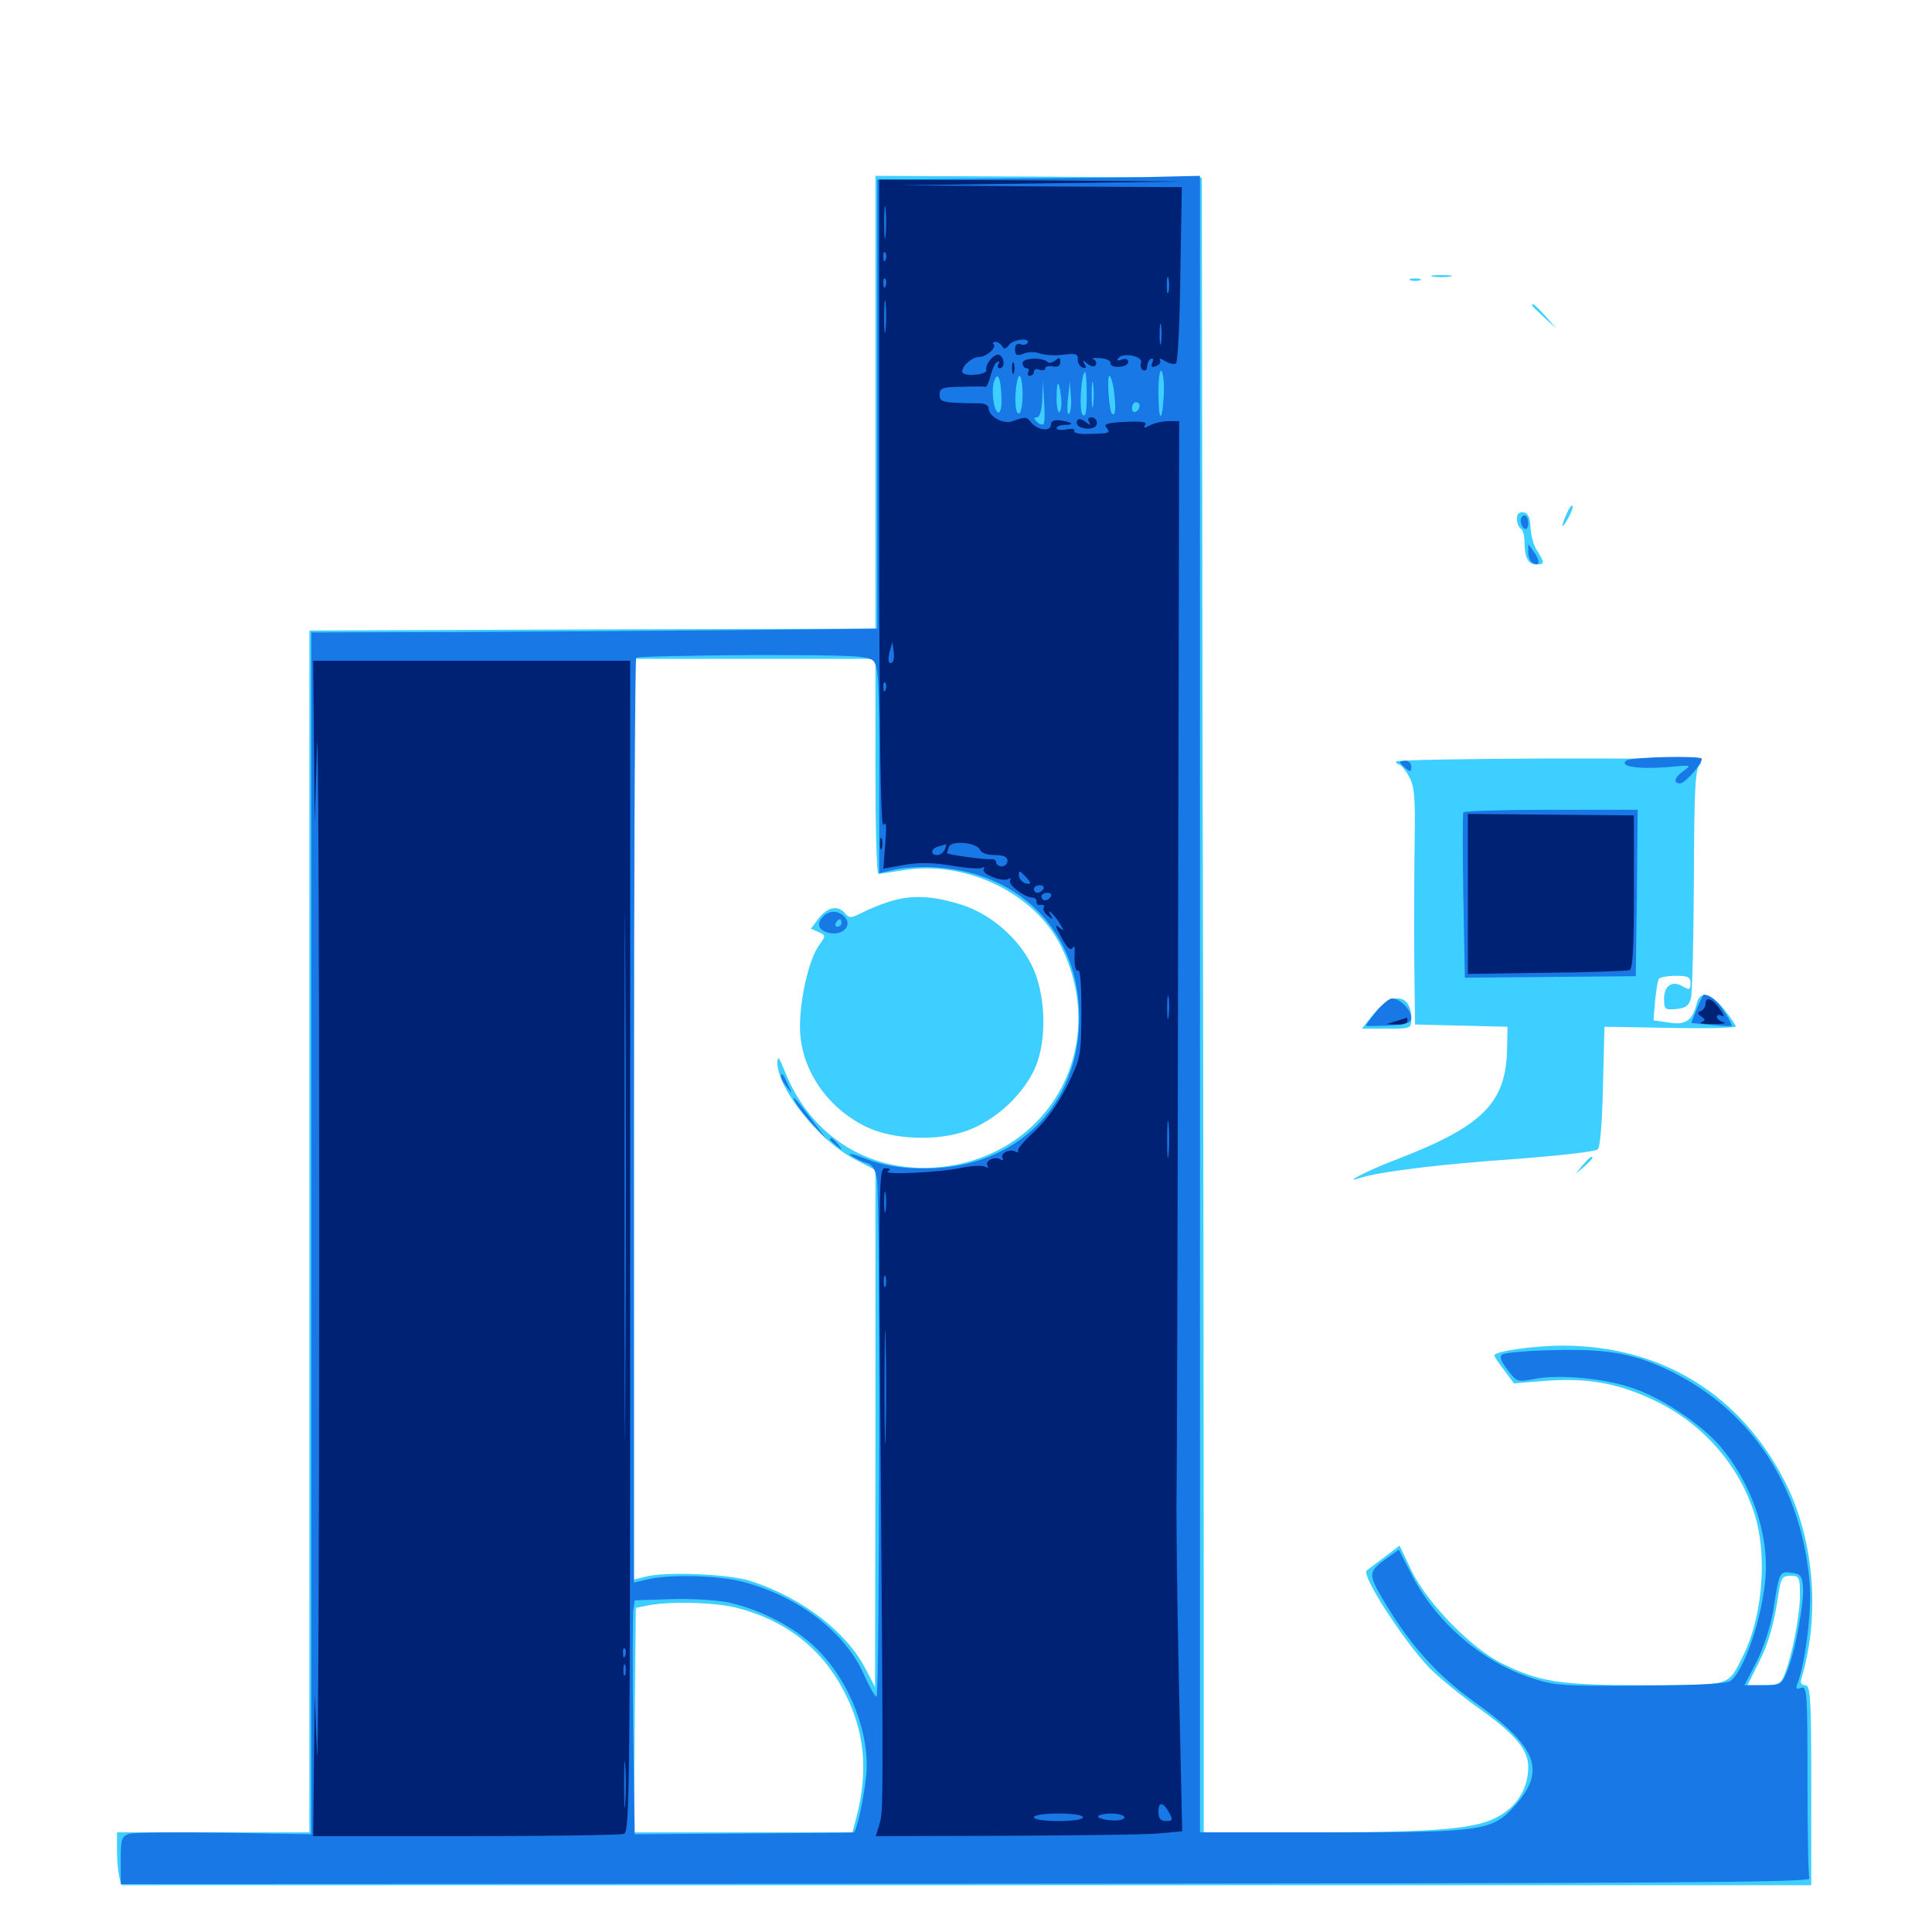 <svg xmlns="http://www.w3.org/2000/svg" viewBox="0 -1000 1000 1000">
	<path fill="#3ccfff" d="M453.125 -791.797V-674.609L306.641 -674.219L160.156 -673.633V-362.695V-51.562H110.352H60.547V-42.383C60.547 -37.109 61.133 -31.055 61.719 -28.516L62.891 -24.219H500.195H937.5V-75.977C937.5 -121.68 937.109 -127.734 934.375 -127.734C932.422 -127.734 931.641 -128.906 932.422 -131.25C942.188 -163.672 939.062 -202.93 924.219 -232.422C901.172 -278.125 860.156 -303.32 809.18 -303.516C794.336 -303.516 773.438 -300.586 773.438 -298.438C773.438 -297.852 775.781 -294.336 778.516 -290.82L783.594 -283.984L800.781 -285.352C822.656 -286.914 838.477 -283.789 857.422 -274.609C883.008 -262.109 902.148 -239.062 909.18 -212.695C914.648 -191.211 911.719 -161.914 902.148 -142.773C894.141 -126.953 896.68 -127.734 851.758 -127.734C807.812 -127.734 796.875 -129.297 777.344 -139.062C761.719 -146.68 738.672 -170.312 730.664 -186.914L724.414 -200L716.211 -193.75C711.719 -190.43 707.617 -187.305 707.422 -187.109C704.297 -184.961 726.367 -150.781 739.844 -136.719C744.922 -131.641 755.859 -122.656 764.062 -116.797C783.984 -102.734 791.016 -94.531 791.016 -85.547C791.016 -74.805 785.742 -65.625 776.172 -60.156C764.648 -53.32 745.117 -51.562 678.32 -51.562H623.047V-182.031C623.047 -253.711 622.852 -446.289 622.461 -610.156L622.07 -908.008L537.695 -908.594L453.125 -908.984ZM453.125 -603.32C453.125 -572.656 453.711 -547.656 454.688 -547.656C455.469 -547.656 461.328 -548.633 467.773 -549.609C500.195 -554.883 535.938 -537.5 549.414 -509.766C573.047 -461.328 546.875 -407.422 494.531 -397.07C455.469 -389.648 420.508 -408.789 406.055 -445.898C403.32 -452.734 402.539 -453.711 402.344 -450.195C402.148 -436.914 423.828 -409.57 442.383 -400L453.125 -394.336V-260.547L452.93 -126.758L447.852 -136.523C437.891 -155.469 415.43 -172.852 388.672 -181.641C377.344 -185.352 343.75 -186.719 333.594 -183.789L328.125 -182.422V-420.703V-658.984H390.625H453.125ZM931.641 -174.219C931.641 -163.672 927.539 -142.969 923.633 -133.203C921.68 -128.32 920.312 -127.734 912.891 -127.734H904.492L910.156 -139.062C915.43 -149.414 918.164 -158.594 920.898 -177.148C921.875 -183.203 922.852 -184.375 926.758 -184.375C931.25 -184.375 931.641 -183.789 931.641 -174.219ZM381.445 -167.773C406.641 -161.328 425.391 -146.68 436.719 -124.805C447.656 -104.102 449.609 -83.203 443.164 -58.984L441.211 -51.562H384.57H328.125L328.516 -109.57L329.102 -167.773L334.961 -168.945C345.898 -171.289 370.312 -170.703 381.445 -167.773ZM459.961 -533.203C455.664 -531.836 449.414 -529.297 446.094 -527.539C440.625 -524.805 439.648 -524.609 437.5 -527.148C433.789 -531.641 428.516 -530.664 423.828 -524.805L419.727 -519.336L423.633 -517.578C427.539 -515.82 427.539 -515.82 423.828 -510.547C418.75 -503.516 414.062 -483.203 414.062 -468.555C414.062 -447.266 427.539 -426.953 448.242 -416.797C462.5 -409.961 485.352 -409.18 500.781 -414.844C514.844 -420.117 527.93 -431.836 534.766 -445.117C541.211 -457.617 541.797 -478.711 536.328 -494.922C530.664 -511.328 514.453 -526.562 497.266 -531.836C482.227 -536.523 471.484 -536.914 459.961 -533.203ZM741.797 -856.836C739.258 -857.227 741.211 -857.617 746.094 -857.617C750.977 -857.617 752.93 -857.227 750.586 -856.836C748.047 -856.445 744.141 -856.445 741.797 -856.836ZM730.078 -854.883C728.711 -855.469 729.688 -855.859 732.422 -855.859C735.156 -855.859 736.133 -855.469 734.961 -854.883C733.594 -854.492 731.25 -854.492 730.078 -854.883ZM792.969 -841.992C792.969 -841.602 795.898 -838.867 799.414 -835.547L805.664 -829.883L800 -836.328C794.531 -842.188 792.969 -843.555 792.969 -841.992ZM810.938 -734.18C807.617 -726.953 808.203 -725.391 811.719 -731.836C813.477 -734.961 814.453 -737.891 813.867 -738.281C813.477 -738.672 812.109 -736.914 810.938 -734.18ZM785.156 -731.445C785.156 -729.297 786.133 -726.953 787.109 -726.367C788.281 -725.781 789.062 -722.656 789.062 -719.531C789.062 -711.523 791.016 -707.812 795.117 -707.812C799.609 -707.812 799.609 -708.594 795.703 -714.844C793.75 -717.578 792.383 -723.047 792.188 -726.953C791.992 -732.031 791.016 -734.375 788.672 -734.766C786.328 -735.156 785.156 -734.18 785.156 -731.445ZM722.656 -605.859C722.656 -604.883 723.438 -604.297 724.219 -604.297C725 -604.297 727.344 -601.562 729.102 -598.438C732.031 -593.359 732.617 -588.477 732.227 -564.648C732.031 -549.414 731.836 -521.875 732.031 -503.32L732.422 -469.727L756.445 -469.141L780.273 -468.555L780.078 -457.227C779.492 -428.906 767.578 -416.992 721.68 -399.414C707.422 -393.945 694.336 -387.109 703.711 -390.234C713.867 -393.555 746.094 -397.461 783.008 -400C806.445 -401.758 825.781 -403.906 826.953 -405.078C828.32 -406.445 829.297 -419.336 829.688 -437.891L830.469 -468.555L864.453 -467.969C883.203 -467.578 898.438 -467.969 898.438 -468.75C898.438 -469.336 895.703 -473.438 892.383 -477.539C885.547 -486.133 879.883 -487.305 878.32 -480.859C875.977 -471.68 872.656 -469.336 863.867 -470.703L855.859 -471.875L856.641 -481.836C857.227 -487.305 858.008 -492.383 858.594 -493.359C859.18 -494.141 863.086 -494.922 867.383 -494.922C873.633 -494.922 875 -494.336 875 -491.016C875 -487.695 874.414 -487.5 871.289 -489.258C865.82 -492.773 861.328 -490.039 861.328 -483.203C861.328 -477.539 861.719 -477.148 867.578 -477.734C872.461 -478.125 874.219 -479.492 875.195 -483.203C875.977 -485.938 876.562 -513.477 876.758 -544.531C876.953 -591.602 877.344 -601.562 879.883 -604.297C882.617 -607.227 876.758 -607.422 802.734 -607.422C758.594 -607.227 722.656 -606.641 722.656 -605.859ZM771.094 -491.602C772.852 -492.188 770.898 -492.578 766.602 -492.383C762.305 -492.383 760.742 -491.992 763.281 -491.602C765.625 -491.211 769.141 -491.211 771.094 -491.602ZM787.695 -491.602C788.867 -492.188 787.5 -492.578 784.18 -492.578C781.055 -492.578 779.883 -492.188 781.836 -491.602C783.594 -491.211 786.328 -491.211 787.695 -491.602ZM805.273 -491.602C806.445 -492.188 805.469 -492.578 802.734 -492.578C800 -492.578 799.023 -492.188 800.391 -491.602C801.562 -491.211 803.906 -491.211 805.273 -491.602ZM835.352 -491.797C836.133 -492.383 834.961 -492.969 832.812 -492.773C830.664 -492.773 830.078 -492.188 831.641 -491.602C833.008 -491.016 834.766 -491.211 835.352 -491.797ZM711.133 -475.391L704.883 -467.578H717.773C730.469 -467.578 730.469 -467.578 730.469 -473.047C730.469 -485.547 720.312 -486.719 711.133 -475.391ZM819.141 -396.875L815.43 -392.383L819.922 -396.094C822.266 -398.242 824.219 -400.195 824.219 -400.586C824.219 -402.148 822.656 -400.977 819.141 -396.875Z"/>
	<path fill="#1878e5" d="M520.508 -907.617L454.102 -907.031V-790.82V-674.609L379.883 -673.828C339.062 -673.438 273.242 -673.047 233.398 -672.852L161.133 -672.656V-361.719V-50.586L116.211 -51.367C91.406 -51.758 69.141 -51.562 66.797 -50.781C62.891 -49.414 62.5 -48.047 62.5 -37.109V-24.805L500 -25C863.477 -25.195 937.305 -25.586 936.523 -27.734C935.938 -29.297 935.547 -52.344 935.547 -79.102C935.547 -123.633 935.352 -127.539 932.227 -126.367C929.883 -125.391 929.297 -125.977 930.273 -128.32C934.375 -138.867 937.891 -166.992 936.719 -180.078C932.617 -229.688 907.617 -268.555 866.016 -289.648C846.875 -299.219 832.422 -301.953 804.688 -301.172C791.211 -300.977 779.102 -299.805 777.734 -299.023C775.977 -297.852 776.562 -295.898 780.273 -291.016C785.156 -284.57 785.352 -284.57 794.531 -286.328C806.836 -288.672 830.078 -286.719 844.727 -281.641C859.766 -276.758 880.469 -262.891 890.234 -251.562C905.078 -234.18 914.062 -210.742 914.062 -189.062C914.062 -169.336 904.102 -136.914 895.898 -130.078C894.141 -128.516 879.688 -127.734 849.414 -127.539C809.57 -127.148 804.492 -127.539 792.773 -131.445C767.188 -139.648 742.969 -160.547 730.469 -185.352L724.023 -197.852L718.75 -194.141C707.617 -186.133 707.617 -185.742 717.969 -168.555C730.273 -148.242 744.531 -132.422 762.305 -119.727C795.898 -95.703 800.586 -83.789 783.984 -65.234C772.266 -52.344 767.383 -51.562 689.062 -51.562H621.094V-480.273V-908.984L604.102 -908.594C594.531 -908.203 557.031 -907.812 520.508 -907.617ZM602.344 -795.312C601.562 -780.469 599.609 -781.445 599.609 -796.875C599.609 -804.883 600.391 -809.375 601.367 -807.812C602.148 -806.25 602.734 -800.781 602.344 -795.312ZM562.5 -795.312C562.5 -786.523 561.914 -783.789 560.352 -785.352C558.398 -787.305 559.57 -807.422 561.719 -807.422C562.109 -807.422 562.5 -801.953 562.5 -795.312ZM518.359 -794.727C518.555 -789.453 517.969 -786.133 516.602 -786.523C514.258 -787.305 512.891 -798.633 514.648 -802.93C516.406 -807.812 517.969 -804.492 518.359 -794.727ZM529.297 -795.703C529.297 -790.234 528.32 -785.938 527.344 -785.938C525.977 -785.938 525.391 -789.844 525.586 -795.703C525.977 -801.172 526.758 -805.469 527.734 -805.469C528.516 -805.469 529.297 -801.172 529.297 -795.703ZM565.82 -790.43C565.43 -787.305 565.039 -789.844 565.039 -795.703C565.039 -801.562 565.43 -804.102 565.82 -801.172C566.211 -798.047 566.211 -793.359 565.82 -790.43ZM576.758 -796.289C577.734 -787.695 577.148 -783.984 575.391 -786.133C574.023 -787.891 572.852 -805.469 574.219 -805.469C575 -805.469 576.172 -801.367 576.758 -796.289ZM591.797 -803.711C591.797 -804.492 590.039 -805.078 587.891 -804.883C585.742 -804.688 583.984 -803.516 583.984 -802.344C583.984 -800.977 585.547 -800.391 587.891 -800.977C590.039 -801.562 591.797 -802.734 591.797 -803.711ZM540.039 -780.469C539.453 -779.883 537.891 -780.469 536.719 -781.641C534.961 -783.398 534.961 -783.984 536.719 -783.984C538.086 -783.984 539.258 -787.5 539.453 -793.359L539.844 -802.539L540.43 -791.992C540.82 -786.328 540.82 -781.055 540.039 -780.469ZM549.219 -794.531C549.609 -790.82 549.219 -787.305 548.438 -786.719C547.656 -786.133 546.875 -789.258 546.875 -793.555C546.875 -803.516 548.047 -803.906 549.219 -794.531ZM553.32 -785.742C552.539 -784.961 552.148 -788.281 552.734 -793.359L553.711 -802.539L554.297 -794.922C554.688 -790.82 554.297 -786.719 553.32 -785.742ZM509.766 -796.094C509.766 -796.875 504.883 -797.656 499.023 -797.656C492.773 -797.656 488.281 -796.875 488.281 -795.508C488.281 -794.336 492.578 -793.75 499.023 -793.945C504.883 -794.141 509.766 -795.117 509.766 -796.094ZM589.844 -790.039C589.844 -788.867 589.062 -787.5 587.891 -786.914C586.914 -786.328 585.938 -787.109 585.938 -788.672C585.938 -790.43 586.914 -791.797 587.891 -791.797C589.062 -791.797 589.844 -791.016 589.844 -790.039ZM451.953 -658.008C454.688 -655.273 455.078 -647.656 455.078 -601.367V-548.047L463.477 -550C467.969 -550.977 477.93 -551.562 485.352 -550.977C529.102 -547.852 558.594 -516.602 558.594 -473.438C558.594 -437.305 538.477 -409.18 505.469 -399.023C488.086 -393.555 463.281 -393.945 448.242 -400.195C441.797 -402.734 438.281 -403.516 440.43 -401.953C442.578 -400.391 446.289 -398.633 448.438 -398.047C451.562 -397.266 452.93 -394.922 453.906 -389.844C455.664 -379.297 455.273 -121.875 453.711 -121.875C452.734 -121.875 450 -126.953 447.266 -133.008C437.695 -155.078 413.086 -174.023 383.789 -181.445C371.094 -184.57 346.875 -185.156 335.547 -182.617L328.125 -180.859V-419.531C328.125 -550.977 328.711 -658.789 329.297 -659.57C330.078 -660.156 357.227 -660.742 389.648 -660.938C441.406 -660.938 449.219 -660.547 451.953 -658.008ZM933.203 -178.906C933.984 -171.094 929.102 -144.531 925 -134.961C922.266 -128.125 921.68 -127.734 912.5 -127.734H902.93L909.375 -140.234C913.086 -147.656 916.602 -158.789 917.969 -167.188C920.898 -186.523 921.094 -186.719 927.148 -185.938C931.641 -185.547 932.812 -184.375 933.203 -178.906ZM376.367 -170.703C393.359 -167.188 411.719 -157.617 422.852 -146.484C440.234 -129.297 450.781 -101.367 448.242 -79.883C446.68 -66.406 443.164 -51.562 441.797 -51.562C441.016 -51.367 415.234 -51.172 384.375 -50.977L328.516 -50.586L327.734 -105.273C327.344 -135.352 327.539 -162.695 327.734 -165.82L328.516 -171.68L346.875 -172.266C356.836 -172.656 370.117 -171.875 376.367 -170.703ZM426.172 -525.781C422.461 -522.07 423.438 -518.555 428.906 -517.188C435.742 -515.43 441.211 -520.703 437.5 -525C434.57 -528.711 429.492 -529.102 426.172 -525.781ZM435.547 -522.266C435.547 -521.289 434.57 -520.312 433.398 -520.312C432.422 -520.312 432.031 -521.289 432.617 -522.266C433.203 -523.438 434.18 -524.219 434.766 -524.219C435.156 -524.219 435.547 -523.438 435.547 -522.266ZM404.297 -442.969C404.297 -441.797 405.664 -439.258 407.422 -437.109C410.156 -433.594 410.156 -433.594 408.008 -438.281C405.273 -444.336 404.297 -445.312 404.297 -442.969ZM411.719 -429.492C412.891 -427.344 416.992 -422.07 420.898 -417.773L428.125 -409.961L420.703 -419.727C411.328 -432.031 409.18 -434.375 411.719 -429.492ZM429.688 -410.156C429.688 -409.766 431.25 -408.203 433.203 -406.836C436.133 -404.297 436.328 -404.492 433.789 -407.617C431.25 -410.742 429.688 -411.719 429.688 -410.156ZM787.109 -730.469C787.109 -728.906 788.086 -726.953 789.062 -726.367C790.234 -725.781 791.016 -726.953 791.016 -729.102C791.016 -731.445 790.234 -733.203 789.062 -733.203C788.086 -733.203 787.109 -732.031 787.109 -730.469ZM791.016 -714.258C791.016 -711.914 791.992 -709.375 793.164 -708.789C796.875 -706.445 797.461 -709.375 794.141 -714.062L791.016 -718.359ZM841.992 -606.445C837.305 -603.32 848.242 -601.758 862.891 -602.93C875.195 -604.102 875.781 -604.102 871.68 -601.172C866.602 -597.656 865.82 -594.531 869.727 -594.531C872.07 -594.531 880.859 -604.492 880.859 -607.227C880.859 -608.984 844.922 -608.203 841.992 -606.445ZM724.609 -605.469C724.609 -605.078 725.977 -603.711 727.539 -602.344C729.883 -600.391 730.469 -600.391 730.469 -603.125C730.469 -604.883 729.102 -606.25 727.539 -606.25C725.977 -606.25 724.609 -605.859 724.609 -605.469ZM757.422 -579.492C757.031 -578.516 757.031 -558.984 757.422 -535.938L758.203 -493.945L802.344 -494.336L846.68 -494.727L847.266 -537.891L847.656 -580.859H802.93C778.32 -580.859 757.812 -580.273 757.422 -579.492ZM878.32 -477.93L875.391 -470.508L885.547 -469.531C891.016 -468.945 895.898 -468.75 896.289 -468.945C896.68 -469.141 895.117 -472.266 892.773 -475.977C889.258 -481.641 885.156 -485.156 881.836 -485.156C881.641 -485.156 879.883 -481.836 878.32 -477.93ZM712.5 -476.562C709.375 -472.852 707.031 -469.531 707.031 -469.141C707.031 -468.75 712.305 -468.945 718.75 -469.141C728.32 -469.727 730.469 -470.508 730.469 -473.242C730.469 -477.344 724.609 -483.203 720.508 -483.203C718.945 -483.203 715.43 -480.078 712.5 -476.562Z"/>
	<path fill="#002274" d="M455.078 -738.672C455.078 -619.531 455.859 -570.898 457.227 -573.047C458.789 -575.195 458.984 -572.461 458.203 -563.086L457.227 -550.391L468.164 -552.344C475.781 -553.711 482.812 -553.516 492.578 -551.953C500 -550.586 507.031 -550.195 508.203 -550.781C509.375 -551.562 509.766 -551.172 509.18 -550.195C507.617 -547.656 518.945 -543.164 522.07 -545.117C523.047 -545.703 523.438 -545.312 522.852 -544.336C521.484 -542.188 530.469 -535.352 534.57 -535.352C535.742 -535.352 536.719 -534.375 536.523 -533.203C536.328 -532.031 537.305 -531.25 538.672 -531.641C540.234 -531.836 540.82 -531.25 540.234 -530.273C539.648 -529.297 540.625 -527.344 542.383 -525.977C544.727 -524.023 545.117 -524.023 544.141 -525.781C541.211 -530.469 544.531 -527.93 548.047 -522.852C550.977 -518.164 550.977 -517.773 548.242 -519.922C545.898 -521.875 546.094 -520.703 549.414 -514.844C552.148 -509.57 554.102 -507.812 555.078 -509.18C556.055 -510.742 556.445 -510.156 556.25 -507.617C555.859 -500.781 556.641 -496.68 558.203 -497.656C559.18 -498.242 559.766 -488.281 559.766 -475.781C559.57 -453.32 559.375 -452.344 552.344 -437.891C547.656 -428.516 541.602 -420.117 535.742 -414.648C530.469 -409.961 526.562 -405.273 526.953 -404.492C527.148 -403.516 526.562 -403.32 525.586 -403.906C522.852 -405.664 517.383 -402.93 518.945 -400.586C519.531 -399.609 519.141 -399.219 517.969 -399.805C515.039 -401.758 509.57 -399.219 511.133 -396.68C511.719 -395.508 511.328 -395.312 509.961 -396.094C508.789 -396.875 503.125 -396.68 497.461 -395.508C485.352 -392.969 456.25 -391.797 459.57 -393.75C461.133 -394.727 460.742 -395.312 458.203 -395.312C454.883 -395.312 454.688 -390.43 455.859 -244.336C457.227 -60.547 457.227 -62.695 455.078 -55.469L453.32 -49.609L520.117 -49.805C556.836 -50 592.578 -50.391 599.414 -50.977L611.914 -52.148L610.156 -131.445C609.18 -175 608.789 -217.773 608.984 -226.367C609.18 -234.961 609.57 -363.477 609.766 -511.914L610.352 -782.031H604.883C601.758 -782.031 597.461 -781.055 595.312 -779.883C592.383 -778.32 591.602 -778.32 592.773 -780.078C593.75 -781.641 591.016 -782.031 582.422 -781.641C573.242 -781.25 571.094 -780.469 572.656 -778.711C575 -775.781 574.414 -775.586 563.086 -775.391C558.789 -775.195 555.469 -775.977 556.055 -776.953C556.641 -777.93 554.883 -778.32 551.953 -777.734C549.219 -777.148 546.875 -777.539 546.875 -778.32C546.875 -779.297 548.828 -780.078 551.172 -780.078C556.445 -780.078 555.078 -781.445 548.828 -782.422C545.508 -782.812 543.945 -782.031 543.945 -780.078C543.75 -776.367 537.109 -777.344 533.789 -781.25C531.445 -784.375 530.859 -784.375 524.219 -782.031C519.531 -780.078 511.719 -784.375 511.719 -788.672C511.719 -790.039 509.766 -791.211 507.422 -791.211C487.891 -791.406 486.328 -791.797 486.328 -795.703C486.328 -799.219 487.695 -799.609 497.656 -799.805C503.711 -800 509.375 -800 510.156 -799.805C510.742 -799.805 511.914 -802.344 512.695 -805.469C513.477 -808.594 514.844 -811.914 516.016 -812.5C517.383 -813.281 517.578 -812.891 516.797 -811.719C516.016 -810.352 516.406 -809.375 517.383 -809.375C520.117 -809.375 520.117 -814.648 517.383 -816.211C515.039 -817.773 509.57 -811.328 510.547 -808.398C510.938 -807.422 508.203 -806.25 504.688 -806.055C500.977 -805.664 498.047 -806.445 498.047 -807.617C498.047 -810.742 503.125 -815.234 506.836 -815.234C510.547 -815.234 516.016 -820.117 514.258 -821.875C513.477 -822.461 514.062 -823.047 515.234 -823.047C516.406 -823.047 517.969 -822.07 518.75 -820.703C519.727 -819.141 520.703 -819.336 522.266 -821.484C524.414 -824.414 533.594 -825.391 531.836 -822.461C531.25 -821.484 529.688 -821.289 528.125 -821.875C526.367 -822.461 525.391 -821.484 525.391 -819.141C525.391 -816.016 526.172 -815.625 529.883 -816.992C532.227 -817.969 536.133 -817.969 538.477 -816.992C540.82 -816.211 546.289 -815.82 550.391 -816.406C556.836 -817.188 558.203 -816.797 557.812 -814.062C557.812 -812.305 558.789 -810.352 560.352 -809.766C562.305 -809.18 562.5 -809.766 561.328 -811.523C560.156 -813.867 560.352 -813.867 562.891 -811.719C564.844 -810.156 566.602 -809.961 567.188 -811.133C567.773 -812.109 567.188 -813.477 566.016 -814.062C564.648 -814.648 566.211 -814.844 569.336 -814.648C572.656 -814.453 575 -813.281 574.805 -812.109C574.609 -810.742 576.562 -809.961 579.102 -810.156C581.836 -810.156 583.984 -811.328 583.984 -812.695C583.984 -814.062 582.617 -814.648 580.664 -813.867C578.125 -813.086 577.734 -813.281 579.102 -814.844C581.836 -817.773 591.797 -815.43 590.625 -812.305C590.039 -810.938 590.43 -809.18 591.602 -808.398C592.773 -807.812 593.75 -808.594 593.75 -810.156C593.75 -811.719 594.531 -813.672 595.703 -814.258C596.875 -814.844 597.07 -814.062 596.484 -812.305C595.508 -810.156 596.094 -809.57 598.438 -810.547C600.195 -811.133 600.977 -812.5 600.391 -813.672C599.805 -814.648 600.977 -814.453 603.125 -813.086C605.469 -811.719 608.008 -811.133 608.789 -812.109C609.57 -812.891 610.742 -833.789 610.938 -858.398L611.719 -903.125L538.672 -903.516L465.82 -904.102L539.062 -905.078L612.305 -906.055L533.594 -906.641L455.078 -907.031ZM463.477 -903.711C464.648 -904.297 463.672 -904.688 460.938 -904.688C458.203 -904.688 457.227 -904.297 458.594 -903.711C459.766 -903.32 462.109 -903.32 463.477 -903.711ZM458.398 -878.32C458.008 -874.219 457.617 -877.148 457.617 -884.57C457.617 -892.188 458.008 -895.312 458.398 -891.992C458.789 -888.477 458.789 -882.227 458.398 -878.32ZM458.398 -865.625C457.812 -864.062 457.227 -864.648 457.227 -866.797C457.031 -868.945 457.617 -870.117 458.203 -869.336C458.789 -868.75 458.984 -866.992 458.398 -865.625ZM604.883 -849.023C604.297 -847.07 603.906 -848.633 603.906 -852.344C603.906 -856.055 604.297 -857.617 604.883 -855.859C605.273 -853.906 605.273 -850.781 604.883 -849.023ZM458.398 -851.953C457.812 -850.391 457.227 -850.977 457.227 -853.125C457.031 -855.273 457.617 -856.445 458.203 -855.664C458.789 -855.078 458.984 -853.32 458.398 -851.953ZM458.398 -829.492C458.008 -825.391 457.617 -828.32 457.617 -835.742C457.617 -843.359 458.008 -846.484 458.398 -843.164C458.789 -839.648 458.789 -833.398 458.398 -829.492ZM600.977 -822.656C600.586 -820.117 600.195 -822.07 600.195 -826.953C600.195 -831.836 600.586 -833.789 600.977 -831.445C601.367 -828.906 601.367 -825 600.977 -822.656ZM462.109 -657.422C459.961 -655.469 459.18 -658.203 460.547 -662.891L461.914 -667.773L462.5 -663.281C462.891 -660.742 462.695 -658.203 462.109 -657.422ZM458.398 -642.969C457.812 -641.406 457.227 -641.992 457.227 -644.141C457.031 -646.289 457.617 -647.461 458.203 -646.68C458.789 -646.094 458.984 -644.336 458.398 -642.969ZM507.227 -560.156C507.812 -558.594 510.938 -557.422 514.844 -557.422C519.531 -557.422 521.484 -556.445 521.484 -554.492C521.484 -552.93 520.117 -551.562 518.555 -551.562C516.992 -551.562 515.625 -552.539 515.625 -553.516C515.625 -554.688 514.453 -555.469 513.281 -555.273C510.352 -554.883 490.234 -557.617 490.234 -558.398C490.234 -558.789 490.625 -560.352 491.211 -561.719C492.578 -565.234 505.664 -563.867 507.227 -560.156ZM489.062 -560.352C488.281 -558.789 486.719 -557.422 485.156 -557.422C481.25 -557.422 481.836 -560.938 485.938 -561.914C487.695 -562.5 489.453 -562.891 489.648 -563.086C489.844 -563.086 489.648 -561.914 489.062 -560.352ZM533.203 -542.969C533.203 -542.383 531.836 -542.383 530.273 -542.969C528.711 -543.75 527.344 -545.508 527.344 -547.07C527.344 -549.414 527.734 -549.414 530.273 -546.875C531.836 -545.312 533.203 -543.555 533.203 -542.969ZM540.039 -539.844C539.453 -538.867 538.086 -537.891 536.914 -537.891C535.938 -537.891 535.156 -538.867 535.156 -539.844C535.156 -541.016 536.523 -541.797 538.281 -541.797C539.844 -541.797 540.625 -541.016 540.039 -539.844ZM543.945 -535.938C543.359 -534.961 541.992 -533.984 540.82 -533.984C539.844 -533.984 539.062 -534.961 539.062 -535.938C539.062 -537.109 540.43 -537.891 542.188 -537.891C543.75 -537.891 544.531 -537.109 543.945 -535.938ZM604.883 -474.023C604.492 -470.898 604.102 -473.047 604.102 -478.32C604.102 -483.789 604.492 -486.133 604.883 -483.789C605.273 -481.25 605.273 -476.953 604.883 -474.023ZM604.883 -402.734C604.492 -398.047 604.102 -401.367 604.102 -409.961C604.102 -418.555 604.492 -422.266 604.883 -418.359C605.273 -414.258 605.273 -407.227 604.883 -402.734ZM472.07 -390.234C472.852 -390.82 471.68 -391.406 469.531 -391.211C467.383 -391.211 466.797 -390.625 468.359 -390.039C469.727 -389.453 471.484 -389.648 472.07 -390.234ZM458.398 -373.438C458.008 -370.898 457.617 -372.852 457.617 -377.734C457.617 -382.617 458.008 -384.57 458.398 -382.227C458.789 -379.688 458.789 -375.781 458.398 -373.438ZM458.398 -334.375C457.812 -333.008 457.422 -333.984 457.422 -336.719C457.422 -339.453 457.812 -340.43 458.398 -339.258C458.789 -337.891 458.789 -335.547 458.398 -334.375ZM458.398 -258.203C458.203 -244.922 457.812 -255.664 457.812 -282.031C457.812 -308.398 458.203 -319.141 458.398 -306.055C458.789 -292.773 458.789 -271.289 458.398 -258.203ZM605.469 -61.133C607.227 -58.008 606.836 -57.422 603.516 -57.422C600.586 -57.422 599.609 -58.789 599.609 -62.5C599.609 -67.773 602.344 -67.383 605.469 -61.133ZM560.547 -59.375C560.547 -58.203 555.078 -57.422 547.852 -57.422C540.625 -57.422 535.156 -58.203 535.156 -59.375C535.156 -60.547 540.625 -61.328 547.852 -61.328C555.078 -61.328 560.547 -60.547 560.547 -59.375ZM582.031 -59.375C582.031 -58.203 578.906 -57.422 575.195 -57.812C571.484 -58.008 568.359 -58.984 568.359 -59.766C568.359 -60.547 571.484 -61.328 575.195 -61.328C578.906 -61.328 582.031 -60.352 582.031 -59.375ZM529.297 -812.109C529.297 -810.547 530.273 -809.375 531.445 -809.375C532.422 -809.375 532.812 -808.594 532.227 -807.422C531.641 -806.445 532.031 -805.469 533.008 -805.469C534.18 -805.469 535.156 -806.445 535.156 -807.617C535.156 -808.789 536.523 -809.375 538.086 -808.594C539.648 -808.008 541.016 -808.398 541.016 -809.375C541.016 -810.352 542.773 -810.742 544.922 -810.352C547.461 -809.766 548.828 -810.742 548.828 -812.695C548.828 -815.039 548.242 -815.234 546.289 -813.477C544.727 -812.305 542.969 -811.914 542.383 -812.5C539.844 -815.234 529.297 -814.844 529.297 -812.109ZM523.828 -809.375C523.828 -806.641 524.219 -805.664 524.805 -807.031C525.195 -808.203 525.195 -810.547 524.805 -811.914C524.219 -813.086 523.828 -812.109 523.828 -809.375ZM558.008 -782.812C555.859 -780.664 558.594 -778.125 563.281 -778.125C565.82 -778.125 567.773 -779.297 567.773 -781.055C567.773 -782.617 566.406 -783.984 565.039 -783.984C563.281 -783.984 562.891 -783.008 563.672 -781.641C564.844 -779.688 564.648 -779.688 562.109 -781.445C560.547 -782.812 558.594 -783.398 558.008 -782.812ZM162.5 -616.016L162.891 -574.023L164.062 -613.086C164.648 -634.57 165.234 -519.531 165.234 -357.227C165.234 -195.117 164.648 -75.977 164.062 -92.578L162.891 -122.852L162.5 -86.328L162.109 -49.609H241.016C284.375 -49.609 321.289 -50.195 323.047 -50.781C325.977 -51.953 326.172 -80.469 326.172 -355.078V-658.008H244.141H162.109ZM323.633 -280.664C323.438 -219.727 323.242 -269.141 323.242 -390.43C323.242 -511.914 323.438 -561.719 323.633 -501.367C324.023 -441.016 324.023 -341.797 323.633 -280.664ZM323.633 -142.969C323.047 -141.406 322.461 -141.992 322.461 -144.141C322.266 -146.289 322.852 -147.461 323.438 -146.68C324.023 -146.094 324.219 -144.336 323.633 -142.969ZM323.633 -133.203C323.047 -131.836 322.656 -132.812 322.656 -135.547C322.656 -138.281 323.047 -139.258 323.633 -138.086C324.023 -136.719 324.023 -134.375 323.633 -133.203ZM323.633 -66.797C323.242 -61.133 323.047 -65.234 323.047 -75.977C323.047 -86.719 323.242 -91.406 323.633 -86.328C324.023 -81.25 324.023 -72.461 323.633 -66.797ZM242.969 -59.766C242.383 -60.742 235.742 -61.328 228.516 -60.938C213.672 -60.352 212.305 -58.594 225.391 -56.641C234.961 -55.078 244.727 -56.836 242.969 -59.766ZM266.602 -59.375C266.016 -60.547 264.648 -61.328 263.477 -61.328C262.5 -61.328 261.719 -60.547 261.719 -59.375C261.719 -58.398 263.086 -57.422 264.844 -57.422C266.406 -57.422 267.188 -58.398 266.602 -59.375ZM304.102 -60.156C304.883 -60.742 303.711 -61.328 301.562 -61.133C299.414 -61.133 298.828 -60.547 300.391 -59.961C301.758 -59.375 303.516 -59.57 304.102 -60.156ZM188.867 -58.203C189.648 -58.789 188.477 -59.375 186.328 -59.18C184.18 -59.18 183.594 -58.594 185.156 -58.008C186.523 -57.422 188.281 -57.617 188.867 -58.203ZM759.766 -537.305V-495.898L800.195 -496.484C822.656 -496.68 841.992 -497.461 843.359 -497.852C845.117 -498.438 845.703 -508.398 845.703 -538.281V-577.93L802.734 -578.32L759.766 -578.711ZM455.469 -563.281C455.469 -560.547 455.859 -559.57 456.445 -560.938C456.836 -562.109 456.836 -564.453 456.445 -565.82C455.859 -566.992 455.469 -566.016 455.469 -563.281ZM882.812 -480.664C882.812 -478.906 881.641 -477.148 880.469 -476.758C878.516 -475.977 878.516 -475.195 880.664 -473.828C882.812 -472.266 882.812 -471.875 880.664 -470.898C879.102 -470.312 881.836 -469.922 886.719 -469.922C891.602 -469.922 893.945 -470.312 892.188 -470.898C890.234 -471.289 888.672 -472.656 888.672 -473.633C888.672 -474.805 889.844 -475 891.211 -474.219C892.578 -473.242 892.383 -474.609 890.43 -477.344C886.719 -483.008 882.812 -484.57 882.812 -480.664ZM722.656 -471.484L717.773 -469.922L723.242 -469.727C726.172 -469.531 728.516 -470.508 728.516 -471.484C728.516 -472.656 728.32 -473.438 728.125 -473.242C727.734 -473.047 725.391 -472.266 722.656 -471.484Z"/>
</svg>